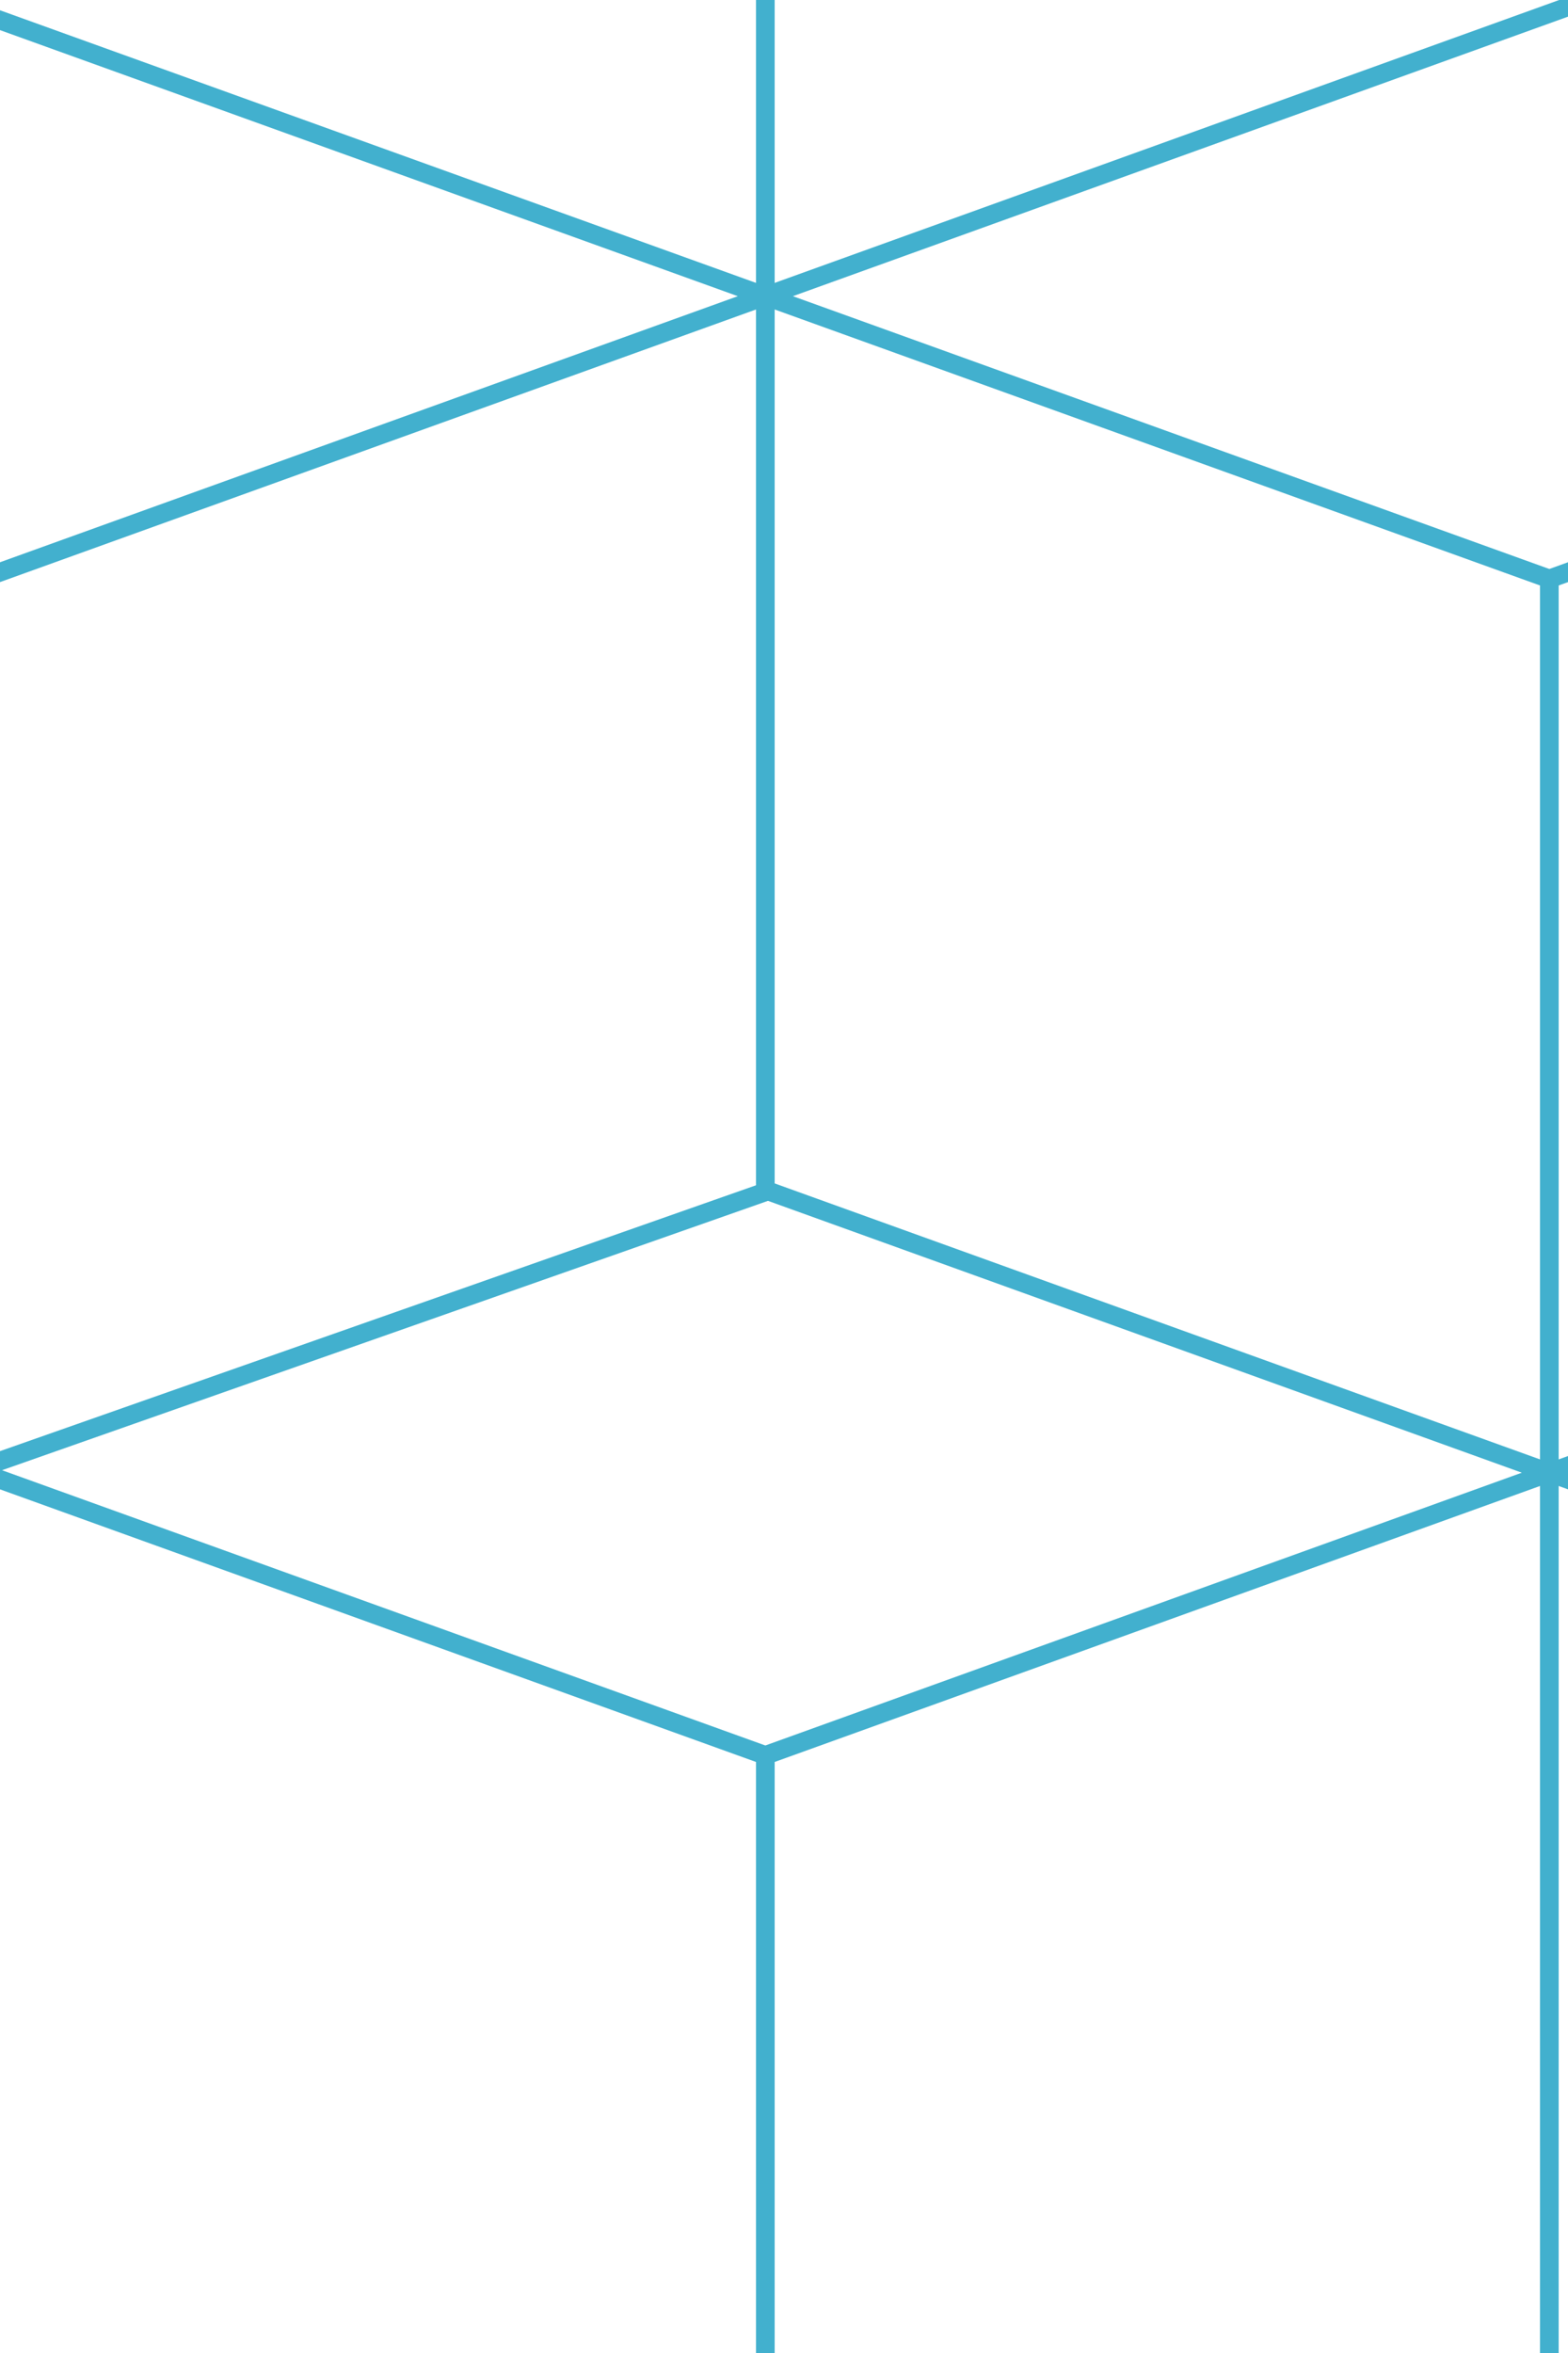 <?xml version="1.0" encoding="UTF-8"?>
<svg xmlns="http://www.w3.org/2000/svg" xmlns:xlink="http://www.w3.org/1999/xlink" width="42px" height="63px" viewBox="0 0 42 63" version="1.1">
    
    <title>bg_Pattern</title>
    <desc>Created with Sketch.</desc>
    <defs/>
    <g id="iStaff-Apps" stroke="none" stroke-width="1" fill="none" fill-rule="evenodd" stroke-linecap="square">
        <g id="bg_Pattern" stroke="#42B0CE" stroke-width="0.5">
            <polyline id="Line" points="-1.5 0 41.5 15.5 41.5 63.003"/>
            <polyline id="Line-Copy-7" points="-22.5 31.5 20.5 47 20.5 94.503"/>
            <path d="M20.5,-0.5 L20.5,31.5" id="Line-Copy-2"/>
            <path d="M-0.5,-1.57772181e-30 L42.5,15.5" id="Line-Copy" transform="translate(21, 7.75) scale(-1, 1) translate(-21, -7.75) "/>
            <path d="M41.5,-1.57772181e-30 L84.5,15.5" id="Line-Copy-4" transform="translate(63, 7.75) scale(-1, 1) translate(-63, -7.75) "/>
            <path d="M-21,31.9 L20.533,46.5" id="Line-Copy-3" transform="translate(-0.233, 39.2) scale(-1, 1) translate(0.233, -39.2) "/>
            <polyline id="Line-Copy-6" points="20.509 31.864 62.5 47 62.5 94.503"/>
            <path d="M20.5,31.5 L63.5,47" id="Line-Copy-5" transform="translate(42, 39.25) scale(-1, 1) translate(-42, -39.25) "/>
        </g>
    </g>
</svg>
